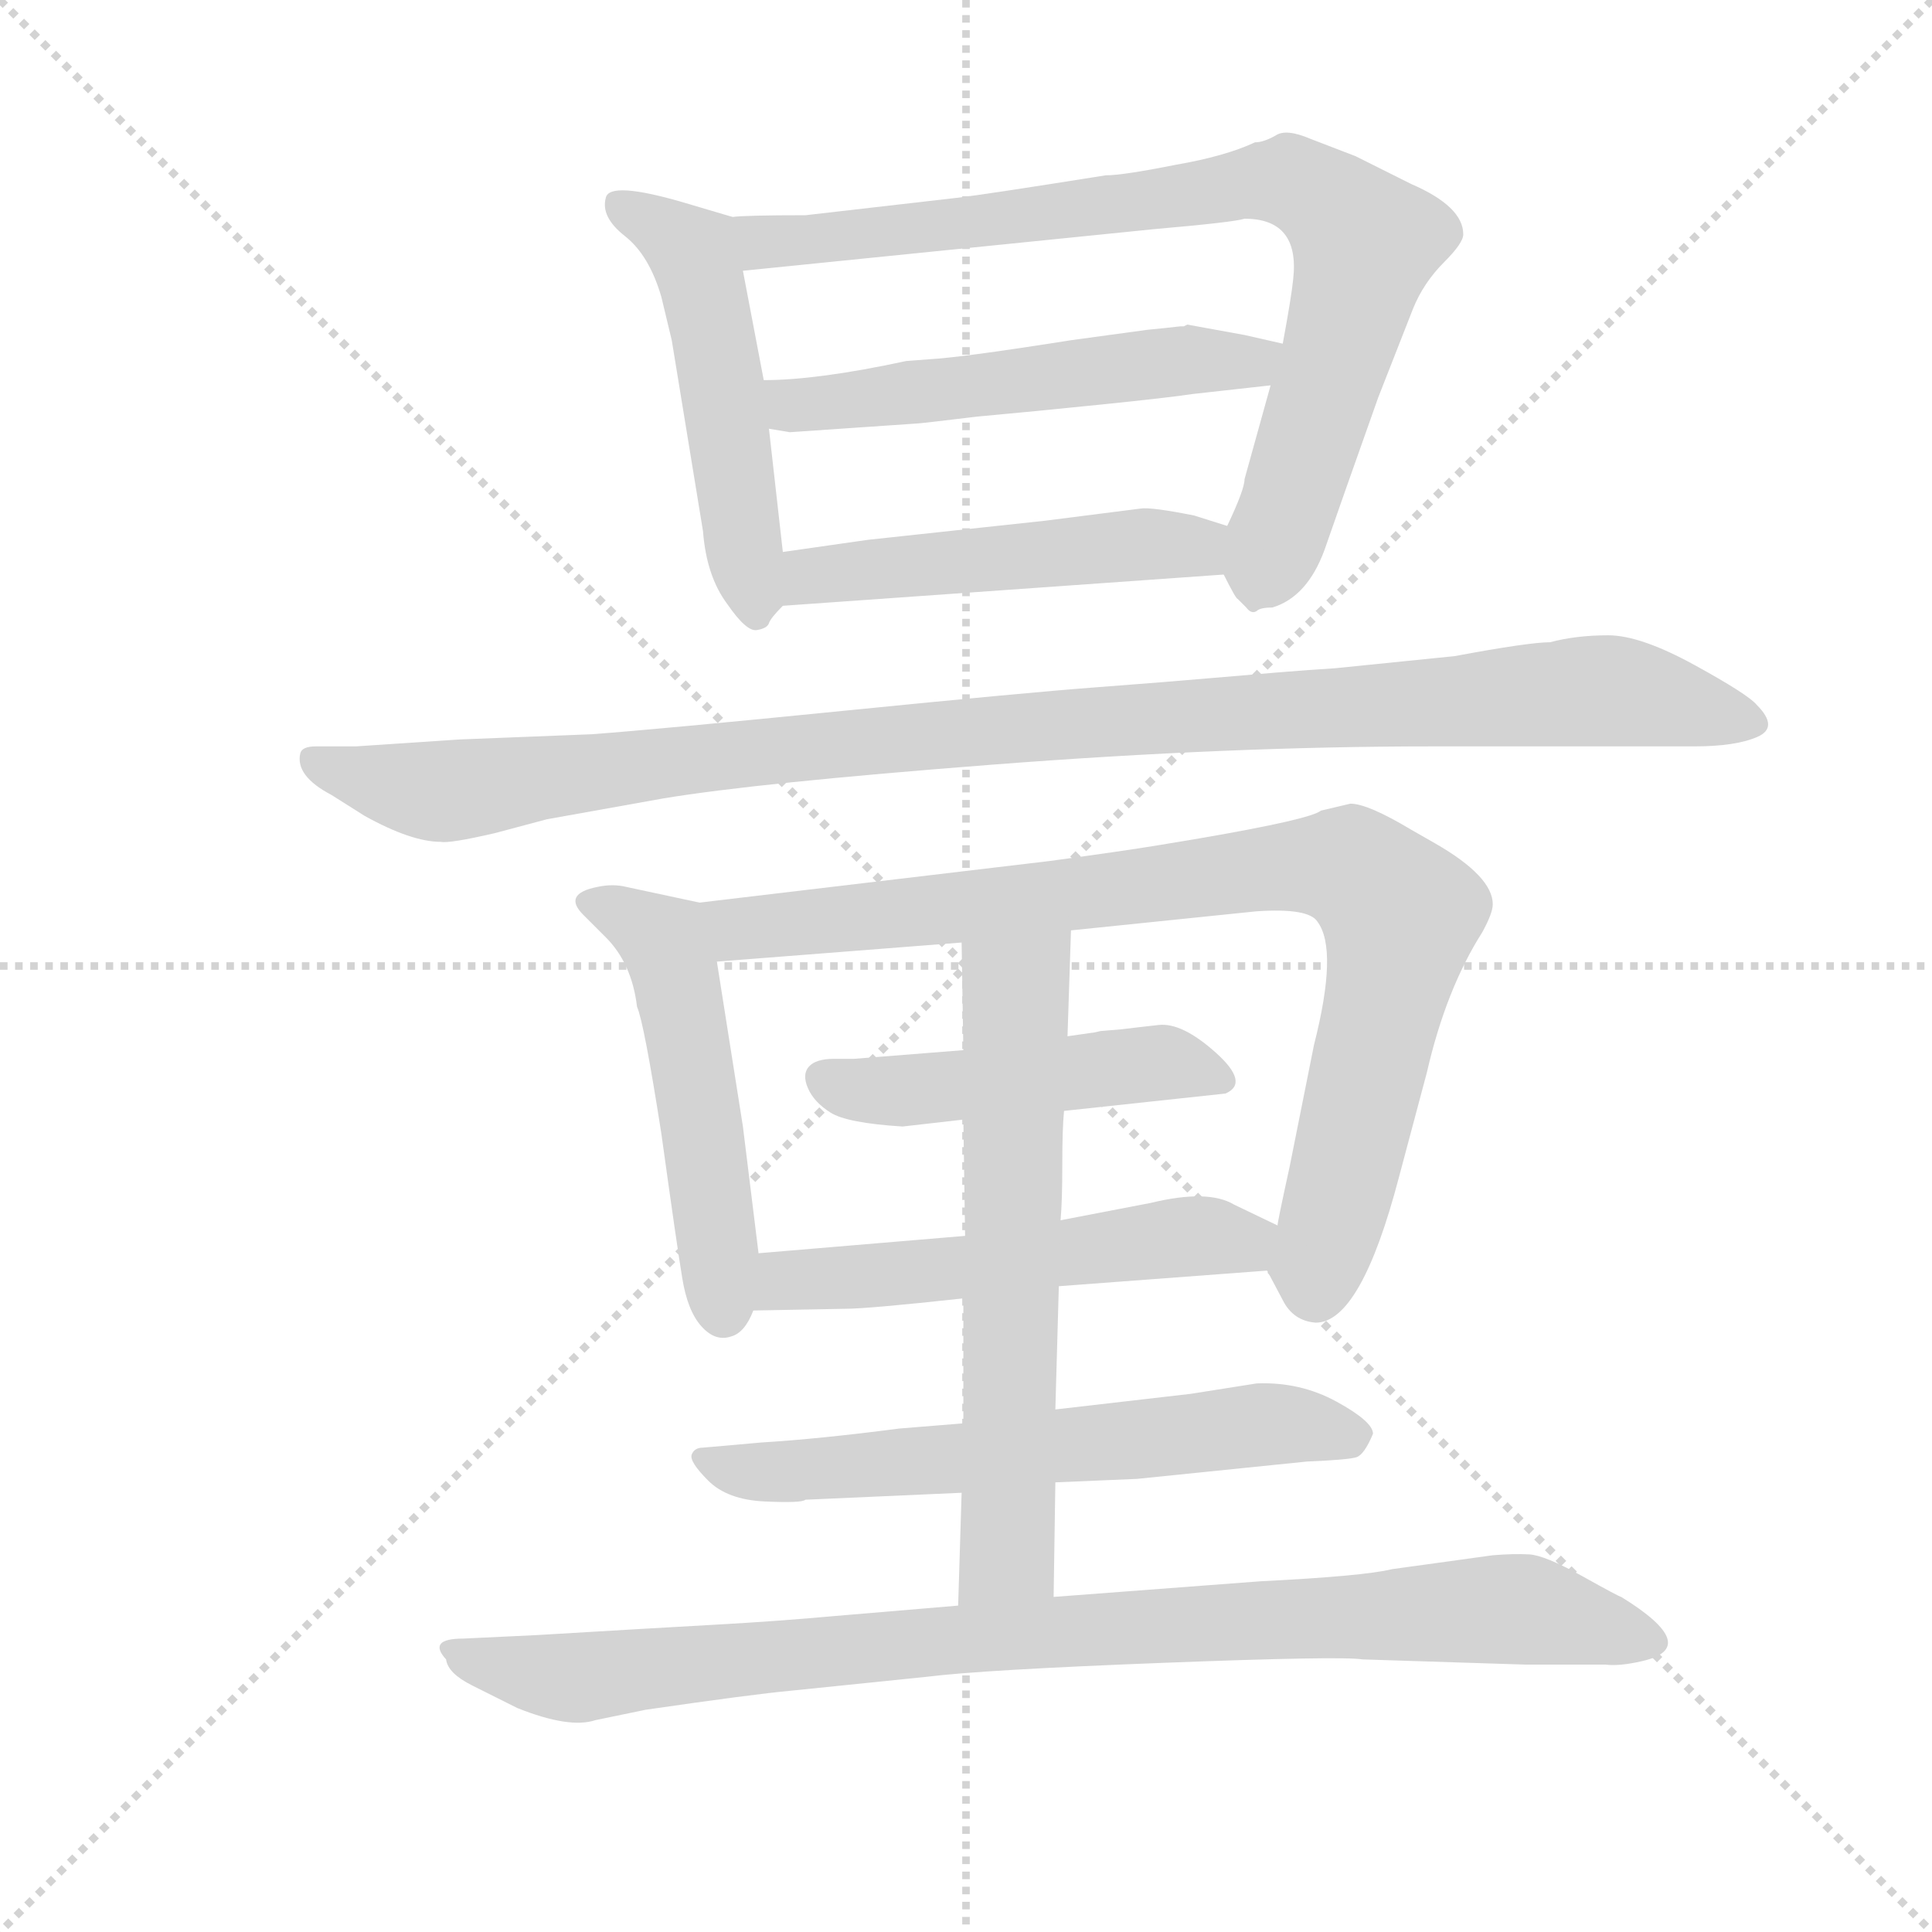 <svg version="1.1" viewBox="0 0 1024 1024" xmlns="http://www.w3.org/2000/svg">
  <g stroke="lightgray" stroke-dasharray="1,1" stroke-width="1" transform="scale(4, 4)">
    <line x1="0" y1="0" x2="256" y2="256"></line>
    <line x1="256" y1="0" x2="0" y2="256"></line>
    <line x1="128" y1="0" x2="128" y2="256"></line>
    <line x1="0" y1="128" x2="256" y2="128"></line>
  </g>
  <g transform="scale(0.92, -0.92) translate(60, -850)">
    <style type="text/css">
      
        @keyframes keyframes0 {
          from {
            stroke: blue;
            stroke-dashoffset: 519;
            stroke-width: 128;
          }
          63% {
            animation-timing-function: step-end;
            stroke: blue;
            stroke-dashoffset: 0;
            stroke-width: 128;
          }
          to {
            stroke: black;
            stroke-width: 1024;
          }
        }
        #make-me-a-hanzi-animation-0 {
          animation: keyframes0 0.672s both;
          animation-delay: 0s;
          animation-timing-function: linear;
        }
      
        @keyframes keyframes1 {
          from {
            stroke: blue;
            stroke-dashoffset: 840;
            stroke-width: 128;
          }
          73% {
            animation-timing-function: step-end;
            stroke: blue;
            stroke-dashoffset: 0;
            stroke-width: 128;
          }
          to {
            stroke: black;
            stroke-width: 1024;
          }
        }
        #make-me-a-hanzi-animation-1 {
          animation: keyframes1 0.934s both;
          animation-delay: 0.672s;
          animation-timing-function: linear;
        }
      
        @keyframes keyframes2 {
          from {
            stroke: blue;
            stroke-dashoffset: 546;
            stroke-width: 128;
          }
          64% {
            animation-timing-function: step-end;
            stroke: blue;
            stroke-dashoffset: 0;
            stroke-width: 128;
          }
          to {
            stroke: black;
            stroke-width: 1024;
          }
        }
        #make-me-a-hanzi-animation-2 {
          animation: keyframes2 0.694s both;
          animation-delay: 1.606s;
          animation-timing-function: linear;
        }
      
        @keyframes keyframes3 {
          from {
            stroke: blue;
            stroke-dashoffset: 502;
            stroke-width: 128;
          }
          62% {
            animation-timing-function: step-end;
            stroke: blue;
            stroke-dashoffset: 0;
            stroke-width: 128;
          }
          to {
            stroke: black;
            stroke-width: 1024;
          }
        }
        #make-me-a-hanzi-animation-3 {
          animation: keyframes3 0.659s both;
          animation-delay: 2.3s;
          animation-timing-function: linear;
        }
      
        @keyframes keyframes4 {
          from {
            stroke: blue;
            stroke-dashoffset: 1090;
            stroke-width: 128;
          }
          78% {
            animation-timing-function: step-end;
            stroke: blue;
            stroke-dashoffset: 0;
            stroke-width: 128;
          }
          to {
            stroke: black;
            stroke-width: 1024;
          }
        }
        #make-me-a-hanzi-animation-4 {
          animation: keyframes4 1.137s both;
          animation-delay: 2.959s;
          animation-timing-function: linear;
        }
      
        @keyframes keyframes5 {
          from {
            stroke: blue;
            stroke-dashoffset: 522;
            stroke-width: 128;
          }
          63% {
            animation-timing-function: step-end;
            stroke: blue;
            stroke-dashoffset: 0;
            stroke-width: 128;
          }
          to {
            stroke: black;
            stroke-width: 1024;
          }
        }
        #make-me-a-hanzi-animation-5 {
          animation: keyframes5 0.675s both;
          animation-delay: 4.096s;
          animation-timing-function: linear;
        }
      
        @keyframes keyframes6 {
          from {
            stroke: blue;
            stroke-dashoffset: 891;
            stroke-width: 128;
          }
          74% {
            animation-timing-function: step-end;
            stroke: blue;
            stroke-dashoffset: 0;
            stroke-width: 128;
          }
          to {
            stroke: black;
            stroke-width: 1024;
          }
        }
        #make-me-a-hanzi-animation-6 {
          animation: keyframes6 0.975s both;
          animation-delay: 4.771s;
          animation-timing-function: linear;
        }
      
        @keyframes keyframes7 {
          from {
            stroke: blue;
            stroke-dashoffset: 482;
            stroke-width: 128;
          }
          61% {
            animation-timing-function: step-end;
            stroke: blue;
            stroke-dashoffset: 0;
            stroke-width: 128;
          }
          to {
            stroke: black;
            stroke-width: 1024;
          }
        }
        #make-me-a-hanzi-animation-7 {
          animation: keyframes7 0.642s both;
          animation-delay: 5.746s;
          animation-timing-function: linear;
        }
      
        @keyframes keyframes8 {
          from {
            stroke: blue;
            stroke-dashoffset: 548;
            stroke-width: 128;
          }
          64% {
            animation-timing-function: step-end;
            stroke: blue;
            stroke-dashoffset: 0;
            stroke-width: 128;
          }
          to {
            stroke: black;
            stroke-width: 1024;
          }
        }
        #make-me-a-hanzi-animation-8 {
          animation: keyframes8 0.696s both;
          animation-delay: 6.388s;
          animation-timing-function: linear;
        }
      
        @keyframes keyframes9 {
          from {
            stroke: blue;
            stroke-dashoffset: 635;
            stroke-width: 128;
          }
          67% {
            animation-timing-function: step-end;
            stroke: blue;
            stroke-dashoffset: 0;
            stroke-width: 128;
          }
          to {
            stroke: black;
            stroke-width: 1024;
          }
        }
        #make-me-a-hanzi-animation-9 {
          animation: keyframes9 0.767s both;
          animation-delay: 7.084s;
          animation-timing-function: linear;
        }
      
        @keyframes keyframes10 {
          from {
            stroke: blue;
            stroke-dashoffset: 648;
            stroke-width: 128;
          }
          68% {
            animation-timing-function: step-end;
            stroke: blue;
            stroke-dashoffset: 0;
            stroke-width: 128;
          }
          to {
            stroke: black;
            stroke-width: 1024;
          }
        }
        #make-me-a-hanzi-animation-10 {
          animation: keyframes10 0.777s both;
          animation-delay: 7.851s;
          animation-timing-function: linear;
        }
      
        @keyframes keyframes11 {
          from {
            stroke: blue;
            stroke-dashoffset: 943;
            stroke-width: 128;
          }
          75% {
            animation-timing-function: step-end;
            stroke: blue;
            stroke-dashoffset: 0;
            stroke-width: 128;
          }
          to {
            stroke: black;
            stroke-width: 1024;
          }
        }
        #make-me-a-hanzi-animation-11 {
          animation: keyframes11 1.017s both;
          animation-delay: 8.628s;
          animation-timing-function: linear;
        }
      
    </style>
    
      <path d="M 391 532 L 383 603 L 380 631 L 368 694 C 362 723 362 725 362 725 L 335 733 Q 291 746 289 736 Q 286 725 300 714 Q 314 703 321 679 L 327 654 L 345 544 Q 347 518 359 502 Q 370 486 376 487 Q 382 488 383 491 Q 384 494 391 501 C 394 504 394 504 391 532 Z" fill="lightgray"></path>
    
      <path d="M 672 628 L 657 574 Q 657 568 647 547 C 639 529 639 529 645 519 Q 652 505 653 505 Q 654 504 658 500 Q 661 496 664 498 Q 666 500 673 500 Q 693 506 703 533 Q 712 559 734 621 L 754 672 Q 760 687 772 699 Q 783 710 783 715 Q 783 731 753 744 L 721 760 L 695 770 Q 681 776 675 772 Q 668 768 663 768 Q 646 760 617 755 Q 587 749 577 749 Q 508 738 491 736 L 404 726 Q 369 726 362 725 C 332 724 338 691 368 694 L 605 718 Q 651 722 657 724 Q 689 724 685 689 Q 684 679 679 652 L 672 628 Z" fill="lightgray"></path>
    
      <path d="M 383 603 L 395 601 L 468 606 Q 470 606 503 610 Q 536 613 575 617 Q 614 621 627 623 L 672 628 C 702 631 708 645 679 652 L 657 657 L 624 663 L 622 662 L 620 662 L 611 661 L 601 660 L 557 654 Q 494 644 475 643 L 462 642 Q 411 631 380 631 C 350 630 353 608 383 603 Z" fill="lightgray"></path>
    
      <path d="M 647 547 L 628 553 Q 603 558 597 557 L 542 550 L 440 539 L 391 532 C 361 528 361 499 391 501 L 645 519 C 675 521 676 538 647 547 Z" fill="lightgray"></path>
    
      <path d="M 255 378 L 322 390 Q 376 399 512 409.5 Q 648 420 765 420 L 916 420 Q 940 420 952.5 425.5 Q 965 431 952 444 Q 947 450 916 467 Q 885 484 866.5 484 Q 848 484 833 480 Q 821 480 778 472 L 709 465 L 694 464 Q 680 463 645.5 460 Q 611 457 571 454 Q 531 451 426 440.5 Q 321 430 281 427 L 205 424 L 145 420 L 122 420 Q 114 420 113 416 Q 110 403 131 392 L 150 380 Q 177 365 194 365 Q 199 364 225 370 L 255 378 Z" fill="lightgray"></path>
    
      <path d="M 368 201 L 353 296 C 348 326 348 329 343 330 L 301 339 Q 293 341 284 339 Q 264 335 276 323 L 289 310 Q 304 295 307 270 Q 311 261 321 197 Q 330 132 333 114 Q 336 95 344 86 Q 352 77 361 80 Q 369 82 374 95 L 377 128 L 368 201 Z" fill="lightgray"></path>
    
      <path d="M 557 314 L 664 325 Q 694 327 699 319 Q 711 303 697 248 L 683 178 Q 676 146 676 144 C 671 117 669 119 670 118 L 679 101 Q 685 89 698 88 Q 724 88 746 172 L 762 232 Q 773 280 794 313 Q 800 324 800 329 Q 800 345 767 364 L 753 372 Q 728 387 718 387 L 701 383 Q 695 378 631 367 L 607 363 Q 589 360 545 354 L 343 330 C 313 326 323 294 353 296 L 494 307 L 557 314 Z" fill="lightgray"></path>
    
      <path d="M 553 210 L 646 220 Q 660 226 640.5 243.5 Q 621 261 607.5 259.5 Q 594 258 586 257 L 574 256 Q 570 255 569 255 L 555 253 L 495 245 L 432 240 Q 431 240 420.5 240 Q 410 240 406 235.5 Q 402 231 405.5 223 Q 409 215 418.5 209 Q 428 203 460 201 L 495 205 L 553 210 Z" fill="lightgray"></path>
    
      <path d="M 676 144 L 651 156 Q 636 165 603 157 L 551 147 L 496 138 L 377 128 C 347 125 344 94 374 95 L 427 96 Q 440 96 495 102 L 550 109 L 670 118 C 700 120 703 131 676 144 Z" fill="lightgray"></path>
    
      <path d="M 548 -4 L 595 -2 L 693 8 Q 717 9 721.5 10.5 Q 726 12 731 24 Q 731 31 710 42.5 Q 689 54 664 53 L 626 47 L 548 38 L 495 30 L 458 27 Q 412 21 379 19 L 345 16 Q 340 16 338.5 12 Q 337 8 348 -3 Q 359 -14 380.5 -15 Q 402 -16 404 -14 L 494 -10 L 548 -4 Z" fill="lightgray"></path>
    
      <path d="M 555 253 L 557 314 C 558 344 494 337 494 307 L 495 245 L 495 205 L 496 138 L 495 102 L 495 30 L 494 -10 L 492 -75 C 491 -105 547 -100 547 -70 L 548 -4 L 548 38 L 550 109 L 551 147 Q 552 158 552 179 Q 552 200 553 210 L 555 253 Z" fill="lightgray"></path>
    
      <path d="M 492 -75 L 421 -81 Q 388 -84 352 -86 Q 316 -88 249 -92 L 207 -94 Q 186 -94 197 -106 Q 198 -114 212 -121 L 238 -134 Q 268 -146 283 -141 L 312 -135 Q 374 -126 396 -124 L 474 -116 Q 506 -112 609.5 -108 Q 713 -104 725 -106 L 819 -109 L 865 -109 Q 873 -110 886 -107 Q 921 -99 874 -70 Q 873 -70 851.5 -58 Q 830 -46 821 -45.5 Q 812 -45 800 -46 L 742 -54 Q 726 -58 666 -61 L 547 -70 L 492 -75 Z" fill="lightgray"></path>
    
    
      <clipPath id="make-me-a-hanzi-clip-0">
        <path d="M 391 532 L 383 603 L 380 631 L 368 694 C 362 723 362 725 362 725 L 335 733 Q 291 746 289 736 Q 286 725 300 714 Q 314 703 321 679 L 327 654 L 345 544 Q 347 518 359 502 Q 370 486 376 487 Q 382 488 383 491 Q 384 494 391 501 C 394 504 394 504 391 532 Z"></path>
      </clipPath>
      <path clip-path="url(#make-me-a-hanzi-clip-0)" d="M 296 731 L 319 722 L 339 705 L 376 496" fill="none" id="make-me-a-hanzi-animation-0" stroke-dasharray="391 782" stroke-linecap="round"></path>
    
      <clipPath id="make-me-a-hanzi-clip-1">
        <path d="M 672 628 L 657 574 Q 657 568 647 547 C 639 529 639 529 645 519 Q 652 505 653 505 Q 654 504 658 500 Q 661 496 664 498 Q 666 500 673 500 Q 693 506 703 533 Q 712 559 734 621 L 754 672 Q 760 687 772 699 Q 783 710 783 715 Q 783 731 753 744 L 721 760 L 695 770 Q 681 776 675 772 Q 668 768 663 768 Q 646 760 617 755 Q 587 749 577 749 Q 508 738 491 736 L 404 726 Q 369 726 362 725 C 332 724 338 691 368 694 L 605 718 Q 651 722 657 724 Q 689 724 685 689 Q 684 679 679 652 L 672 628 Z"></path>
      </clipPath>
      <path clip-path="url(#make-me-a-hanzi-clip-1)" d="M 366 718 L 380 711 L 406 711 L 654 744 L 692 742 L 726 710 L 703 621 L 665 512" fill="none" id="make-me-a-hanzi-animation-1" stroke-dasharray="712 1424" stroke-linecap="round"></path>
    
      <clipPath id="make-me-a-hanzi-clip-2">
        <path d="M 383 603 L 395 601 L 468 606 Q 470 606 503 610 Q 536 613 575 617 Q 614 621 627 623 L 672 628 C 702 631 708 645 679 652 L 657 657 L 624 663 L 622 662 L 620 662 L 611 661 L 601 660 L 557 654 Q 494 644 475 643 L 462 642 Q 411 631 380 631 C 350 630 353 608 383 603 Z"></path>
      </clipPath>
      <path clip-path="url(#make-me-a-hanzi-clip-2)" d="M 386 625 L 397 617 L 416 617 L 672 647" fill="none" id="make-me-a-hanzi-animation-2" stroke-dasharray="418 836" stroke-linecap="round"></path>
    
      <clipPath id="make-me-a-hanzi-clip-3">
        <path d="M 647 547 L 628 553 Q 603 558 597 557 L 542 550 L 440 539 L 391 532 C 361 528 361 499 391 501 L 645 519 C 675 521 676 538 647 547 Z"></path>
      </clipPath>
      <path clip-path="url(#make-me-a-hanzi-clip-3)" d="M 398 509 L 412 519 L 640 540" fill="none" id="make-me-a-hanzi-animation-3" stroke-dasharray="374 748" stroke-linecap="round"></path>
    
      <clipPath id="make-me-a-hanzi-clip-4">
        <path d="M 255 378 L 322 390 Q 376 399 512 409.5 Q 648 420 765 420 L 916 420 Q 940 420 952.5 425.5 Q 965 431 952 444 Q 947 450 916 467 Q 885 484 866.5 484 Q 848 484 833 480 Q 821 480 778 472 L 709 465 L 694 464 Q 680 463 645.5 460 Q 611 457 571 454 Q 531 451 426 440.5 Q 321 430 281 427 L 205 424 L 145 420 L 122 420 Q 114 420 113 416 Q 110 403 131 392 L 150 380 Q 177 365 194 365 Q 199 364 225 370 L 255 378 Z"></path>
      </clipPath>
      <path clip-path="url(#make-me-a-hanzi-clip-4)" d="M 121 411 L 197 394 L 509 430 L 853 452 L 949 435" fill="none" id="make-me-a-hanzi-animation-4" stroke-dasharray="962 1924" stroke-linecap="round"></path>
    
      <clipPath id="make-me-a-hanzi-clip-5">
        <path d="M 368 201 L 353 296 C 348 326 348 329 343 330 L 301 339 Q 293 341 284 339 Q 264 335 276 323 L 289 310 Q 304 295 307 270 Q 311 261 321 197 Q 330 132 333 114 Q 336 95 344 86 Q 352 77 361 80 Q 369 82 374 95 L 377 128 L 368 201 Z"></path>
      </clipPath>
      <path clip-path="url(#make-me-a-hanzi-clip-5)" d="M 281 331 L 323 308 L 328 295 L 357 93" fill="none" id="make-me-a-hanzi-animation-5" stroke-dasharray="394 788" stroke-linecap="round"></path>
    
      <clipPath id="make-me-a-hanzi-clip-6">
        <path d="M 557 314 L 664 325 Q 694 327 699 319 Q 711 303 697 248 L 683 178 Q 676 146 676 144 C 671 117 669 119 670 118 L 679 101 Q 685 89 698 88 Q 724 88 746 172 L 762 232 Q 773 280 794 313 Q 800 324 800 329 Q 800 345 767 364 L 753 372 Q 728 387 718 387 L 701 383 Q 695 378 631 367 L 607 363 Q 589 360 545 354 L 343 330 C 313 326 323 294 353 296 L 494 307 L 557 314 Z"></path>
      </clipPath>
      <path clip-path="url(#make-me-a-hanzi-clip-6)" d="M 351 326 L 361 317 L 375 315 L 668 350 L 713 351 L 728 344 L 747 323 L 698 106" fill="none" id="make-me-a-hanzi-animation-6" stroke-dasharray="763 1526" stroke-linecap="round"></path>
    
      <clipPath id="make-me-a-hanzi-clip-7">
        <path d="M 553 210 L 646 220 Q 660 226 640.5 243.5 Q 621 261 607.5 259.5 Q 594 258 586 257 L 574 256 Q 570 255 569 255 L 555 253 L 495 245 L 432 240 Q 431 240 420.5 240 Q 410 240 406 235.5 Q 402 231 405.5 223 Q 409 215 418.5 209 Q 428 203 460 201 L 495 205 L 553 210 Z"></path>
      </clipPath>
      <path clip-path="url(#make-me-a-hanzi-clip-7)" d="M 416 229 L 452 221 L 610 238 L 639 231" fill="none" id="make-me-a-hanzi-animation-7" stroke-dasharray="354 708" stroke-linecap="round"></path>
    
      <clipPath id="make-me-a-hanzi-clip-8">
        <path d="M 676 144 L 651 156 Q 636 165 603 157 L 551 147 L 496 138 L 377 128 C 347 125 344 94 374 95 L 427 96 Q 440 96 495 102 L 550 109 L 670 118 C 700 120 703 131 676 144 Z"></path>
      </clipPath>
      <path clip-path="url(#make-me-a-hanzi-clip-8)" d="M 381 100 L 401 114 L 483 117 L 615 137 L 656 134 L 666 139" fill="none" id="make-me-a-hanzi-animation-8" stroke-dasharray="420 840" stroke-linecap="round"></path>
    
      <clipPath id="make-me-a-hanzi-clip-9">
        <path d="M 548 -4 L 595 -2 L 693 8 Q 717 9 721.5 10.5 Q 726 12 731 24 Q 731 31 710 42.5 Q 689 54 664 53 L 626 47 L 548 38 L 495 30 L 458 27 Q 412 21 379 19 L 345 16 Q 340 16 338.5 12 Q 337 8 348 -3 Q 359 -14 380.5 -15 Q 402 -16 404 -14 L 494 -10 L 548 -4 Z"></path>
      </clipPath>
      <path clip-path="url(#make-me-a-hanzi-clip-9)" d="M 344 10 L 387 2 L 661 29 L 721 23" fill="none" id="make-me-a-hanzi-animation-9" stroke-dasharray="507 1014" stroke-linecap="round"></path>
    
      <clipPath id="make-me-a-hanzi-clip-10">
        <path d="M 555 253 L 557 314 C 558 344 494 337 494 307 L 495 245 L 495 205 L 496 138 L 495 102 L 495 30 L 494 -10 L 492 -75 C 491 -105 547 -100 547 -70 L 548 -4 L 548 38 L 550 109 L 551 147 Q 552 158 552 179 Q 552 200 553 210 L 555 253 Z"></path>
      </clipPath>
      <path clip-path="url(#make-me-a-hanzi-clip-10)" d="M 550 307 L 526 277 L 521 -37 L 498 -69" fill="none" id="make-me-a-hanzi-animation-10" stroke-dasharray="520 1040" stroke-linecap="round"></path>
    
      <clipPath id="make-me-a-hanzi-clip-11">
        <path d="M 492 -75 L 421 -81 Q 388 -84 352 -86 Q 316 -88 249 -92 L 207 -94 Q 186 -94 197 -106 Q 198 -114 212 -121 L 238 -134 Q 268 -146 283 -141 L 312 -135 Q 374 -126 396 -124 L 474 -116 Q 506 -112 609.5 -108 Q 713 -104 725 -106 L 819 -109 L 865 -109 Q 873 -110 886 -107 Q 921 -99 874 -70 Q 873 -70 851.5 -58 Q 830 -46 821 -45.5 Q 812 -45 800 -46 L 742 -54 Q 726 -58 666 -61 L 547 -70 L 492 -75 Z"></path>
      </clipPath>
      <path clip-path="url(#make-me-a-hanzi-clip-11)" d="M 208 -105 L 268 -117 L 514 -92 L 807 -77 L 877 -89 L 889 -96" fill="none" id="make-me-a-hanzi-animation-11" stroke-dasharray="815 1630" stroke-linecap="round"></path>
    
  </g>
</svg>